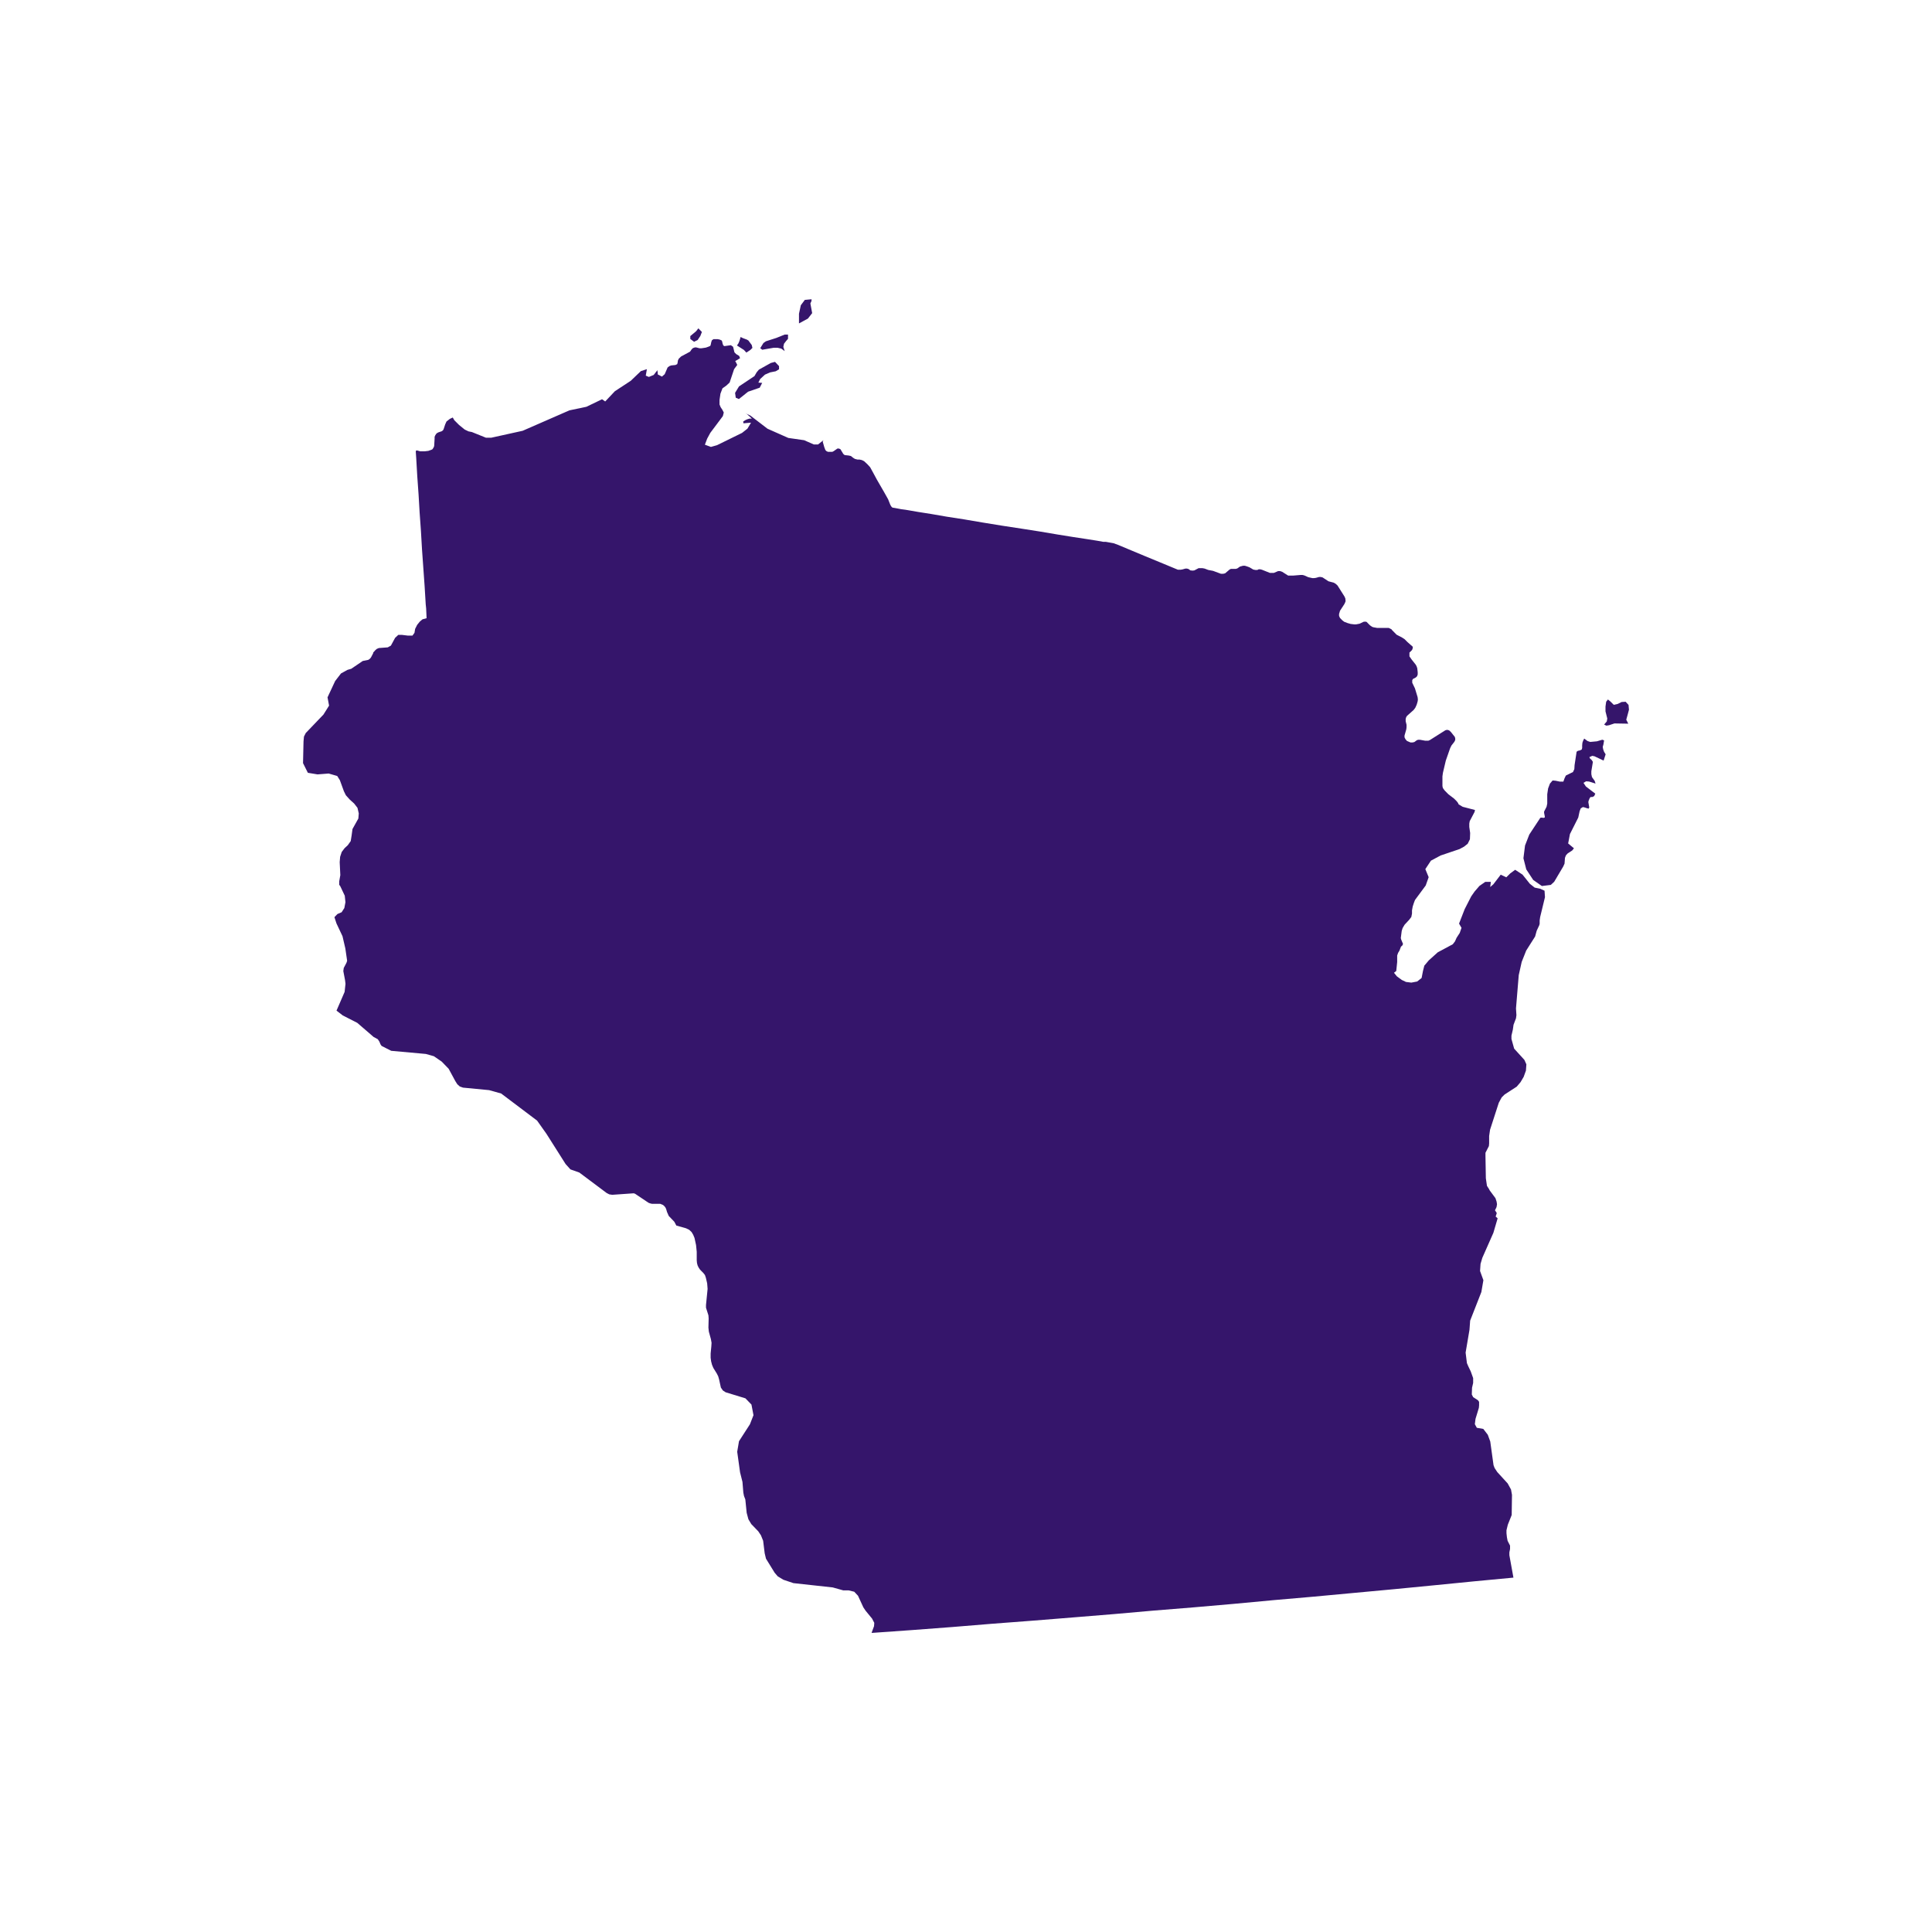 <svg id="b9e9c70f-24be-4d52-ae4b-c35d79d3d725" data-name="Layer 1" xmlns="http://www.w3.org/2000/svg" viewBox="0 0 400 400"><title>State</title><path id="be2f5427-d092-473e-b38d-3448f1e6c4c4" data-name="WI" d="M152.19,81.34l.14,1,.65.28,1.9-1.52,2.41-.83.51-1-.79-.05.37-.74,1-.92,1.06-.46,1.16-.23.69-.41V75.8l-.83-.88-.87.23-2.47,1.38-.46.55-.46.79L153,80Zm8-9.34.79,0,.78.18.7.51-.28-.87.14-.65.42-.55.41-.47,0-.88-.69,0-1.71.69-2.18.7-.51.36-.66,1.07.42.32ZM143.7,70.76l.74-.36.56-.84.32-.83-.73-.75-.47.6-1.2,1v.6ZM318.86,184l-1.12-.23-1-.79-1.52-1.9-1.52-1-1,.73-.84.83-1.15-.55-1.53,2-.65.56.14-1.07-1.16,0-1.21.84-1,1.16-.7,1-1.35,2.64-1.17,3,.51.88-.37,1.06-.65,1-.33.74-.46.6-3.1,1.66-1.86,1.67-.93,1.1-.28,1.11-.28,1.44-.92.73-1.21.23-1.11-.14-.88-.42-1-.74-.6-.74.47-.37.19-1.85,0-1.35.19-.55.28-.46.32-.83.28-.24.14-.32-.37-.88-.09-.33.19-1.48.19-.6.41-.69.93-1,.46-.6.14-.7v-.68l.15-.8.24-.74.23-.6,2.22-3,.61-1.72-.69-1.67,1.16-1.75,2-1.07,3.93-1.33.94-.51.74-.59.46-.93.05-1.3-.18-1.25,0-.69.09-.51,1-1.9.09-.41-2.54-.66-.84-.5-.13-.29-.28-.37-.55-.55-1.16-.88-.78-.79-.37-.51-.09-.41v-2l.1-.73.6-2.54.89-2.55.27-.56.61-.78.18-.37v-.33l-.09-.32-.37-.46-.41-.52-.33-.32-.32-.14h-.28l-.27.09-3.16,2-.32.14-.33,0h-.37l-1.06-.19-.37,0-.28.1-.5.37-.38.09-.42,0-.74-.32-.32-.38-.18-.37,0-.36.37-1.3.05-.42v-.51l-.18-.74,0-.46.1-.37.18-.28,1.35-1.2.19-.24.19-.27.27-.6.19-.65.05-.32v-.19l-.05-.41-.55-1.81-.56-1.16,0-.56.2-.27.32-.14.23-.14.24-.23.14-.37,0-.46-.09-.83-.14-.42-.18-.33-.88-1.11-.42-.61,0-.46,0-.32.47-.46.13-.19.1-.37V134l-.09-.19-.33-.27-.69-.61-.6-.6-.51-.33-1.15-.6-.23-.24-.65-.65-.18-.23-.28-.14-.27-.13-.38,0-2,0-.79-.14-.27-.09-.28-.19-.23-.18-.6-.61-.14-.09-.23,0h-.23l-.89.42-.74.14h-.37l-.74-.09L279,129l-.7-.27-.37-.28-.5-.51-.19-.42v-.42l.1-.32.09-.32.88-1.35.14-.27.14-.37-.05-.56-.18-.41-1.44-2.28-.41-.37-.42-.23-.74-.19-.32-.09-1.2-.79-.37-.09-.37,0-.65.18-.37.05h-.37l-.84-.19-.83-.37-.37-.09h-.37l-1.57.13-.74,0-.28,0-1.25-.79-.41-.14-.42,0-.88.37h-.83l-1.63-.65-.36-.09-.33,0-.28.14-.37,0-.46-.09-.78-.46-.51-.19-.46-.14h-.37l-.33.09-.32.09-.52.37-.32.1h-.32l-.37,0h-.33l-.27.13-.93.79-.37.09-.51,0-1.62-.6-1-.19-.74-.28-.46-.09h-.46l-.33,0-.87.46-.37.05-.47-.05-.37-.28-.33-.09-.32,0-.65.18-.32.05h-.6l-1.11-.46-2.83-1.17-2.81-1.16-2.78-1.16-2.77-1.16-1-.37-1.62-.29-.51,0-1.34-.24-2.09-.33-2.77-.42-3.24-.52-3.61-.61-3.89-.61-4-.61-4-.65-3.88-.66-3.61-.56-3.24-.56-2.73-.43-2.13-.37-1.34-.19-.51-.1-1.29-.23-.23-.23-.19-.32-.46-1.16-.88-1.57-1.43-2.47-.87-1.61-.55-1-.6-.65-.65-.6-.47-.23-.46-.1h-.42l-.55-.14-.37-.23-.46-.37-.46-.1-.83-.09-.28-.23L174,93l-.33-.14-.28,0-.79.55-.28.14-.37,0-.51,0-.32-.14-.23-.23-.23-.6-.32-1.12.14-.32-1.11.88-.88,0-2-.88-3.28-.47-4.31-1.91-3.56-2.73-1-.47.33.19,1,.92h-.5l-.47.14-.41.19-.42.27.05.37,1.57-.13-.74,1.24-1.12.88-5.18,2.54-1.26.36-1.25-.46.47-1.25.65-1.2,2.6-3.47.19-.74-.28-.55-.37-.56-.23-.56V82.81l.19-1.3.42-1.11.79-.56.69-.64.93-2.77.65-.88-.28-.56-.14-.23,1-.6-.18-.47-.61-.37-.37-.37-.28-1.15-.46-.33-1.34.19-.23-.14-.14-.37-.09-.42-.09-.23-.41-.19-.42-.09-.88,0-.33.23-.14.41-.09.47-.1.28-.41.18-.51.18-.93.14-.37,0-.69-.18-.28,0-.41.14-.28.28-.18.27-.14.19-1.86,1-.47.46-.18.38-.05.41-.09.33-.37.18-.88.09-.37.14-.37.28-.6,1.39-.57.5-.88-.46,0-.37,0-.14-.05-.09,0-.28-.78,1-1,.41-.64-.27.23-1.34-1.25.41-2.09,2L127.3,81l-2,2.12-.65-.46-3.24,1.56-3.52.74-9.68,4.23-6.48,1.43H100.6l-2.9-1.17-.7-.14-.78-.37L95.06,88l-1-1-.32-.56-.6.28-.7.55-.27.6-.33,1-.14.23-.23.18-.69.23-.29.15-.19.18-.18.28-.14.32,0,.37-.09,1.53-.1.28-.09.13-.14.24-.23.13-.65.23-.74.09H87l-.65-.18-.18,0-.09.23.09,1.29.22,3.8.27,3.8.22,3.75.27,3.79.22,3.8.27,3.8.27,3.8.23,3.79.09.88.09,2-.84.23-.55.46-.56.69-.42.83-.14.83-.41.56h-1l-1.15-.14h-.79l-.65.6-.88,1.62-.65.36-1.85.14-.42.18-.32.28-.28.32-.14.14,0,.14-.46.88-.23.28-.33.23-1.15.23-2.37,1.61-.79.23-1.34.74-1.21,1.57-1.58,3.38.32,1.71-1.16,1.85-3.67,3.83-.37.74-.09,1L62.74,158l1,2,2,.33,2.31-.18,1.77.51.55.88.83,2.28.41.83.83.92.88.79.69.89.27,1.16-.09,1.06-1.21,2.17-.19,1.39-.18,1.11L72,175l-.65.6-.6.79-.33,1-.09,1.11.13,2.69-.23,1.29,0,.7.23.32.92,1.95.14,1.34L71.29,188l-.56.87-.87.37-.62.65.42,1.29,1.25,2.65.59,2.54.37,2.55-.14.42-.56,1.06-.09.65.36,1.89.09.75-.18,1.67-1.68,3.88,1.3,1,3,1.53,3.38,2.92.87.47.33.51.23.55.23.33L81,217.56l7.17.65,1.66.47,1.63,1.12,1.43,1.48,1.38,2.55.41.65.51.46.66.24,5.41.52,2.5.7,7.44,5.61,1.94,2.74L117.1,241l1,1.11,1.84.65L125.6,247l.55.28.61.09,4.44-.31.28.09,2.77,1.86.33.13.41.1h1.71l.57.23.32.29.23.32.14.37.13.46.37.84,1.15,1.2.42.79,2,.56.66.32.5.47.33.56.27.65.32,1.48.14,1.39,0,1.75.05.56.13.51.23.47.28.41.69.7.32.41.19.56.27,1.16.09,1.16-.33,3.32,0,.57.5,1.57.05.65-.05,1.9.09.83.42,1.53.14.78-.05.79-.14,1.43v.89l.1.73.18.7.27.65.74,1.2.28.56.18.64.37,1.68.41.6.56.37,4.11,1.26,1.25,1.29L156,293l-.74,1.89L153,298.39l-.37,2.18.59,4.25.5,2,.18,2.22.14.7.27.69.28,2.78.36,1.34.6,1,1.43,1.48.56.83L158,319l.32,2.59.27,1.12,1.8,2.92.64.74,1.16.7,2.08.7,8.14.89,2.18.61,1.11,0,1.16.28.78.83,1.11,2.41.47.7,1.33,1.62.46.88-.05.69-.51,1.39h.1l0,0h.05l8.34-.59,8.32-.63,8.29-.68,8.29-.63,8.33-.67,8.34-.68,8.28-.73,8.29-.67,8.28-.72,8.34-.78,8.29-.72,8.28-.77,8.3-.77,8.32-.81,8.29-.82,8.16-.77L312.5,322l0-.6.14-.7V320l-.51-1-.14-.74-.09-.83v-.61l.28-1.15.8-2,.06-4.17-.2-1.11-.69-1.26L310,304.78l-.55-.83-.23-.6-.68-4.91-.51-1.39-.93-1.21-1.34-.23-.41-.75.14-1.1.69-2.27.05-.51,0-.74-.23-.33-1-.65-.28-.55.05-1.39.23-1,0-1-.5-1.39-.51-1.06-.28-.65-.27-2.18.8-4.72.14-1.9,2.32-5.92.42-2.45-.69-1.9.1-1.48.37-1.25,2.29-5.18.88-3-.41-.37.23-.7-.09-.18-.28-.41.32-.66.1-.6-.09-.55-.23-.7-1.2-1.62-.14-.28-.42-.65-.23-1.57-.08-4.63,0-.65.71-1.39.05-.55v-1.53l.19-1.3,1.81-5.59.6-1.11.61-.6,2.5-1.62.79-.93.65-1.1.47-1.3.09-1.29-.41-.92-2.12-2.33-.56-2v-.69l.29-1.25.14-1,.51-1.34.09-.65-.09-1.39.57-6.9.61-2.73.93-2.35,1.85-2.92.33-1.2.52-1.11.09-.32v-.7l.1-.69,1-4.12-.09-1.34ZM154.53,73l.83-.55.42-.42-.14-.6-.69-.93-.32-.19L153.8,70l-.47-.23-.14.51-.14.42-.18.41-.29.42,1.44.92Zm13.62-8.17-.37-2,.1-.23.09-.18.05-.19v-.27l-1.39.13-.83,1.11-.38,1.76v2l1.85-1ZM336.7,149l.28-1,.28-1.06-.09-1-.6-.65-.83.05-.83.41-.79.18-.7-.69-.51-.42-.37.46-.14,1v1l.37,1.48-.1.6-.55.65.46.23.55-.09,1.12-.37,2.87.05-.28-.55Zm-4.78,6.14-.09-.51.14-.5.14-.84-.37-.14-1.11.33-1.39.13-.56-.19-.69-.51-.23.46-.14.42-.05.51,0,.56-.09.32-.37.18-.42.09-.27.19L326,158.4l-.05.84-.28.6-1.48.73-.28.6-.23.65-.75,0-.88-.18-.6-.05-.55.64-.38,1-.18,1.21v1.94l-.14.65-.51,1v.28l.14.7v.23l-.19.09-.55-.05-.19.05-2.28,3.46-.88,2.27-.33,2.63L316,180l1.43,2.18,1.8,1.26,1.85-.23.7-.65,1.86-3.14.28-.61.09-1.2.19-.51.37-.41.93-.6.37-.46-1.2-1,.37-1.95,1.72-3.41.28-1.3.23-.6.46-.28.37.09.42.14.38.1.14-.24-.19-1.1.05-.28.23-.56.19-.23.37,0,.37-.19.23-.5-1.95-1.49-.5-.75.55-.32.61.05,1.34.42-.18-.56-.56-.78-.13-.6v-.61l.32-1.94-.23-.37-.36-.33-.14-.28.6-.27.46.09,1.89.89.42-1.3-.32-.51Z" fill="#35156B"/></svg>